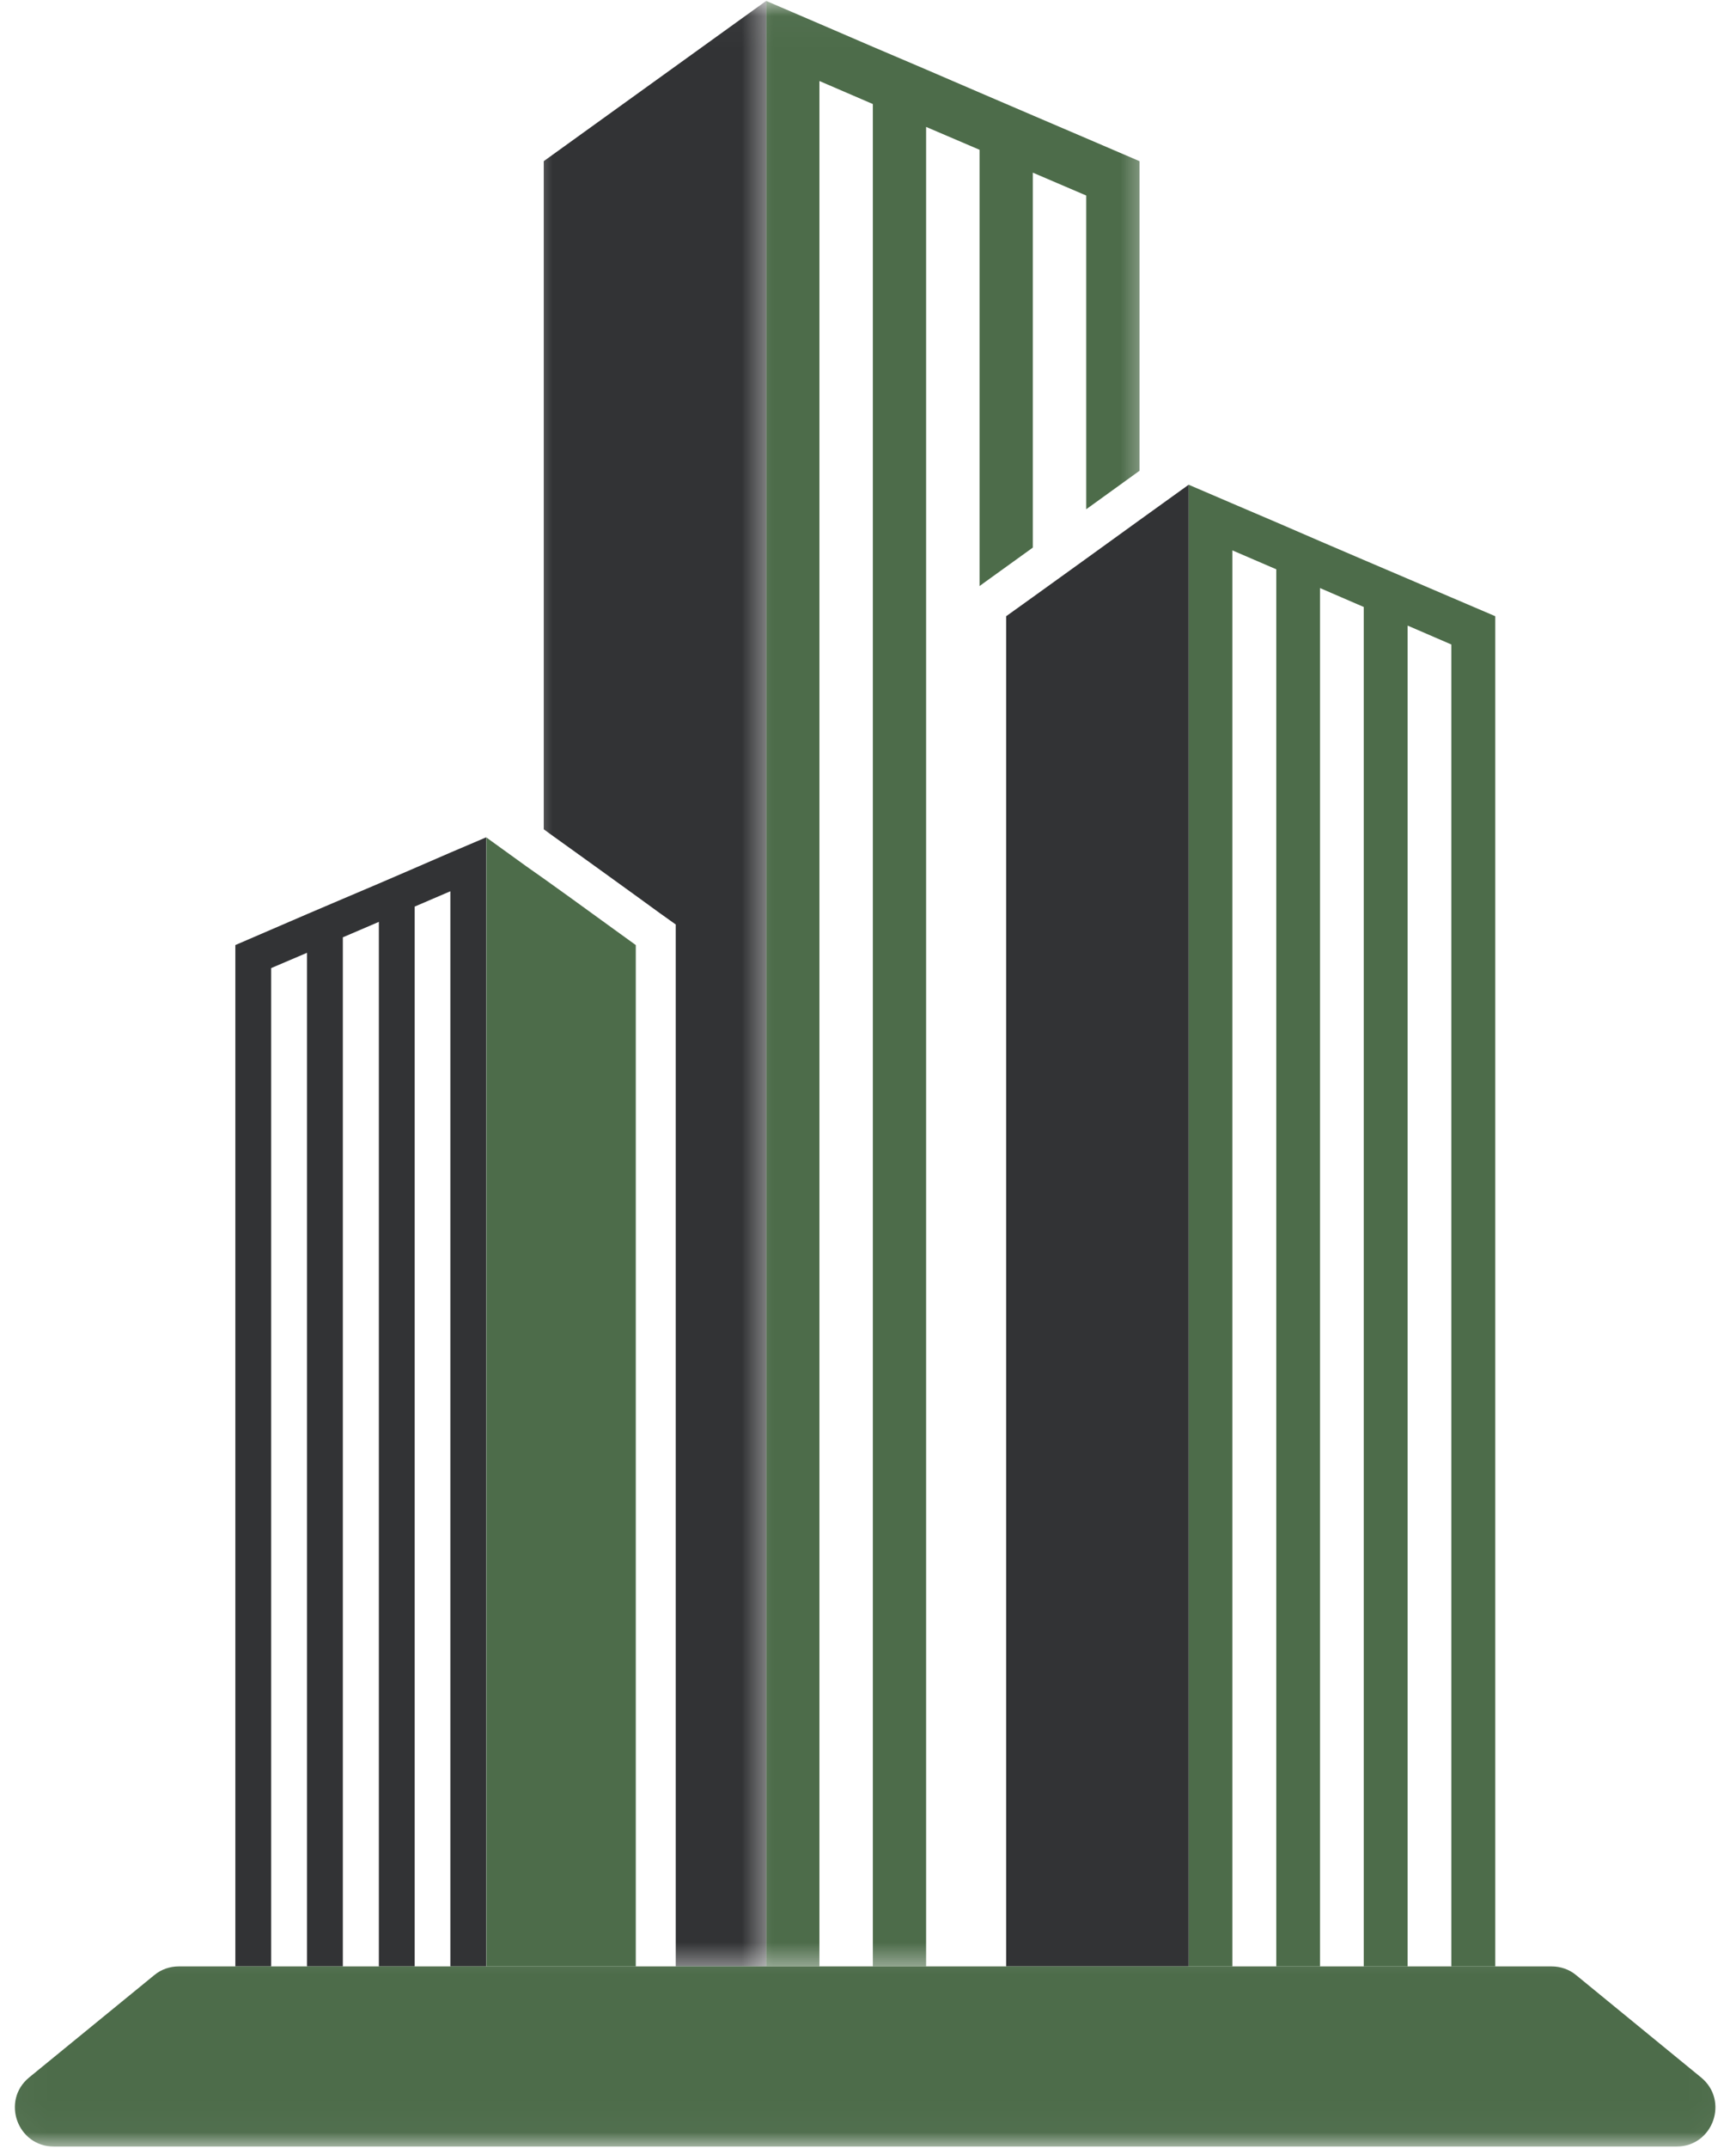 <svg width="55" height="68" viewBox="0 0 55 68" fill="none" xmlns="http://www.w3.org/2000/svg">
<mask id="mask0_192_100" style="mask-type:luminance" maskUnits="userSpaceOnUse" x="23" y="0" width="14" height="63">
<path d="M23.201 0.029H36.534V62.487H23.201V0.029Z" fill="white"/>
</mask>
<g mask="url(#mask0_192_100)">
<path d="M36.102 5.102V14.904L34.414 16.122V6.19L32.722 5.466V17.336L31.138 18.477L31.034 18.555V4.742L29.341 4.018V62.253H27.654V3.294L25.961 2.565V62.253H24.274V0.029L25.961 0.753L27.654 1.482L29.341 2.201L31.034 2.93L32.722 3.654L34.414 4.378L36.102 5.102Z" fill="#4D6C4A"/>
</g>
<mask id="mask1_192_100" style="mask-type:luminance" maskUnits="userSpaceOnUse" x="16" y="0" width="9" height="63">
<path d="M16.534 0.029H24.534V62.487H16.534V0.029Z" fill="white"/>
</mask>
<g mask="url(#mask1_192_100)">
<path d="M24.273 0.029V62.253H21.409V29.268L20.883 28.893L20.195 28.393L18.81 27.393L17.424 26.398L17.227 26.253V5.102L24.273 0.029Z" fill="#323335"/>
</g>
<path d="M47.373 19.508V62.252H45.982V20.404L44.596 19.805V62.252H43.206V19.216L41.82 18.617V62.252H40.435V18.023L39.044 17.424V62.252H37.659V15.346L39.044 15.94L40.435 16.534L41.82 17.133L43.206 17.727L44.596 18.32L45.982 18.914L47.373 19.508Z" fill="#4D6C4A"/>
<path d="M37.659 15.346V62.252H31.878V19.508L32.721 18.904L34.414 17.685L36.102 16.466L37.659 15.346Z" fill="#323335"/>
<path d="M15.404 26.508V62.253H14.268V28.216L13.138 28.701V62.253H12.003V29.185L10.862 29.674V62.253H9.727V30.164L8.591 30.648V62.253H7.456V29.919L9.727 28.94L10.862 28.456L12.003 27.971L13.138 27.482L14.268 26.992L15.404 26.508Z" fill="#323335"/>
<path d="M20.143 29.919V62.253H15.409V26.513L16.68 27.43L17.227 27.815L18.07 28.419L19.451 29.419L20.143 29.919Z" fill="#4D6C4A"/>
<mask id="mask2_192_100" style="mask-type:luminance" maskUnits="userSpaceOnUse" x="0" y="61" width="55" height="7">
<path d="M0.023 61.154H54.977V67.971H0.023V61.154Z" fill="white"/>
</mask>
<g mask="url(#mask2_192_100)">
<path d="M53.117 67.956H1.706C0.549 67.956 0.029 66.503 0.924 65.768L4.888 62.529C5.107 62.346 5.383 62.253 5.664 62.253H49.154C49.44 62.253 49.716 62.346 49.935 62.529L53.893 65.768C54.789 66.503 54.273 67.956 53.117 67.956Z" fill="#4D6C4A"/>
</g>
</svg>
